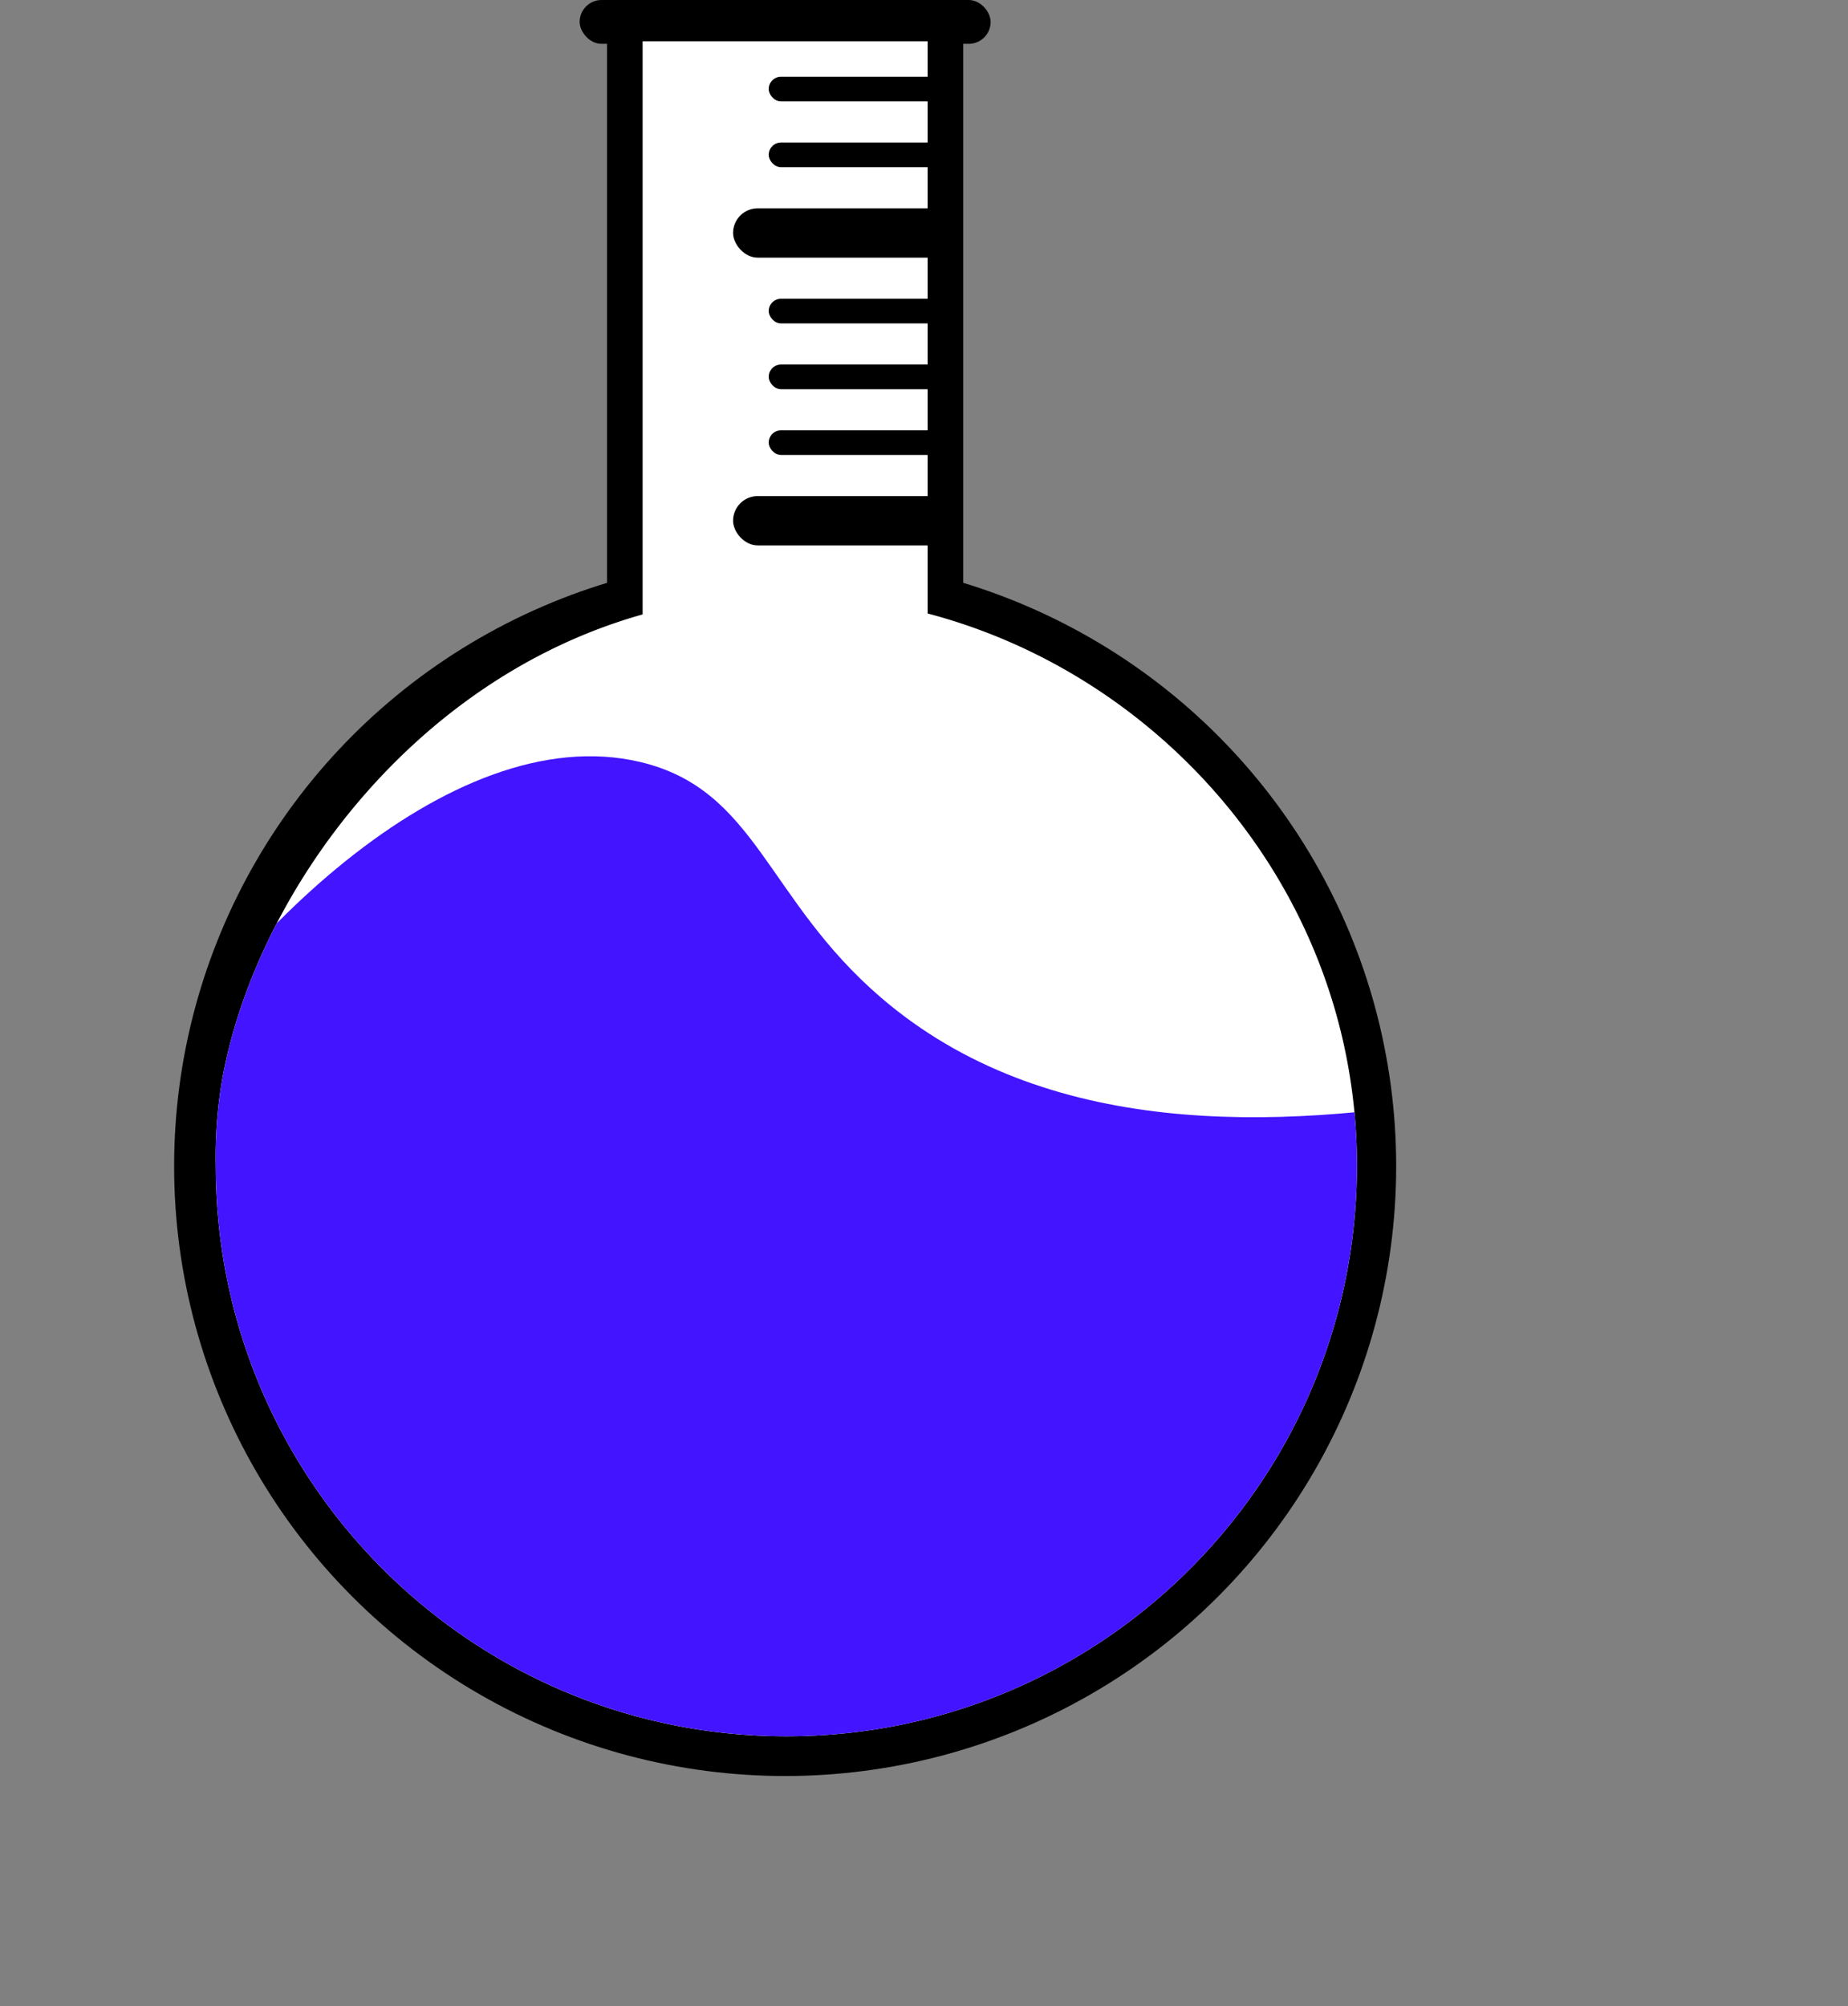 <svg id="Layer_1" data-name="Layer 1" xmlns="http://www.w3.org/2000/svg" xmlns:xlink="http://www.w3.org/1999/xlink" viewBox="0 0 717.12 778.21"><rect x="0" y="0" width="717.12" height="778.21" fill="#808080" stroke="none"/><defs><style>.cls-1{fill:none;clip-rule:evenodd;}.cls-2,.cls-3,.cls-5{fill-rule:evenodd;}.cls-3{fill:#fff;}.cls-4{clip-path:url(#clip-path);}.cls-5{fill:#4314ff;}</style><clipPath id="clip-path" transform="translate(-1194.43 -170)"><path class="cls-1" d="M1721,622.17c0,122.28-99.13,221.42-221.42,221.42s-221.44-99.14-221.44-221.42a176.75,176.75,0,0,1,2.37-32.55c12.25-70.75,72.41-155.69,163.29-181.26V186H1554.4v222C1647.63,432.53,1721,518.07,1721,622.17Z"/></clipPath></defs><title>beakericon</title><ellipse cx="304.68" cy="452.42" rx="237.11" ry="236.58"/><path class="cls-2" d="M1568.22,187.33V438.69c0,4.85-5.78,8.82-12.85,8.82H1442.85c-7.07,0-12.85-4-12.85-8.82V187.33c0-4.85,5.78-8.82,12.85-8.82h112.52C1562.44,178.51,1568.22,182.48,1568.22,187.33Z" transform="translate(-1194.43 -170)"/><rect x="224.93" width="159.49" height="17.01" rx="8.51"/><path class="cls-3" d="M1721,622.17c0,122.28-99.13,221.42-221.42,221.42s-221.44-99.14-221.44-221.42a176.75,176.75,0,0,1,2.37-32.55c12.25-70.75,72.41-155.69,163.29-181.26V186H1554.4v222C1647.63,432.53,1721,518.07,1721,622.17Z" transform="translate(-1194.43 -170)"/><rect x="284.47" y="192.45" width="85.06" height="19.14" rx="9.57"/><rect x="284.47" y="80.81" width="85.06" height="19.14" rx="9.57"/><rect x="298.3" y="166.93" width="71.24" height="9.57" rx="4.78"/><rect x="298.3" y="141.42" width="71.24" height="9.57" rx="4.78"/><rect x="298.3" y="115.9" width="71.24" height="9.57" rx="4.78"/><rect x="298.3" y="55.29" width="71.24" height="9.57" rx="4.78"/><rect x="298.3" y="29.77" width="71.24" height="9.57" rx="4.78"/><g class="cls-4"><path class="cls-5" d="M1242.86,924.92c-71-56.1-56.5-213.39-4.25-311.54,41.06-77.14,130.64-165.1,204.15-147.79,45.37,10.69,48.86,53.07,93.56,91.44,127.56,109.49,357.6-13.72,374.28,20.2C1937.23,631.42,1401.5,1050.26,1242.86,924.92Z" transform="translate(-1194.43 -170)"/></g><path class="cls-5" d="M1446,529.39" transform="translate(-1194.43 -170)"/></svg>